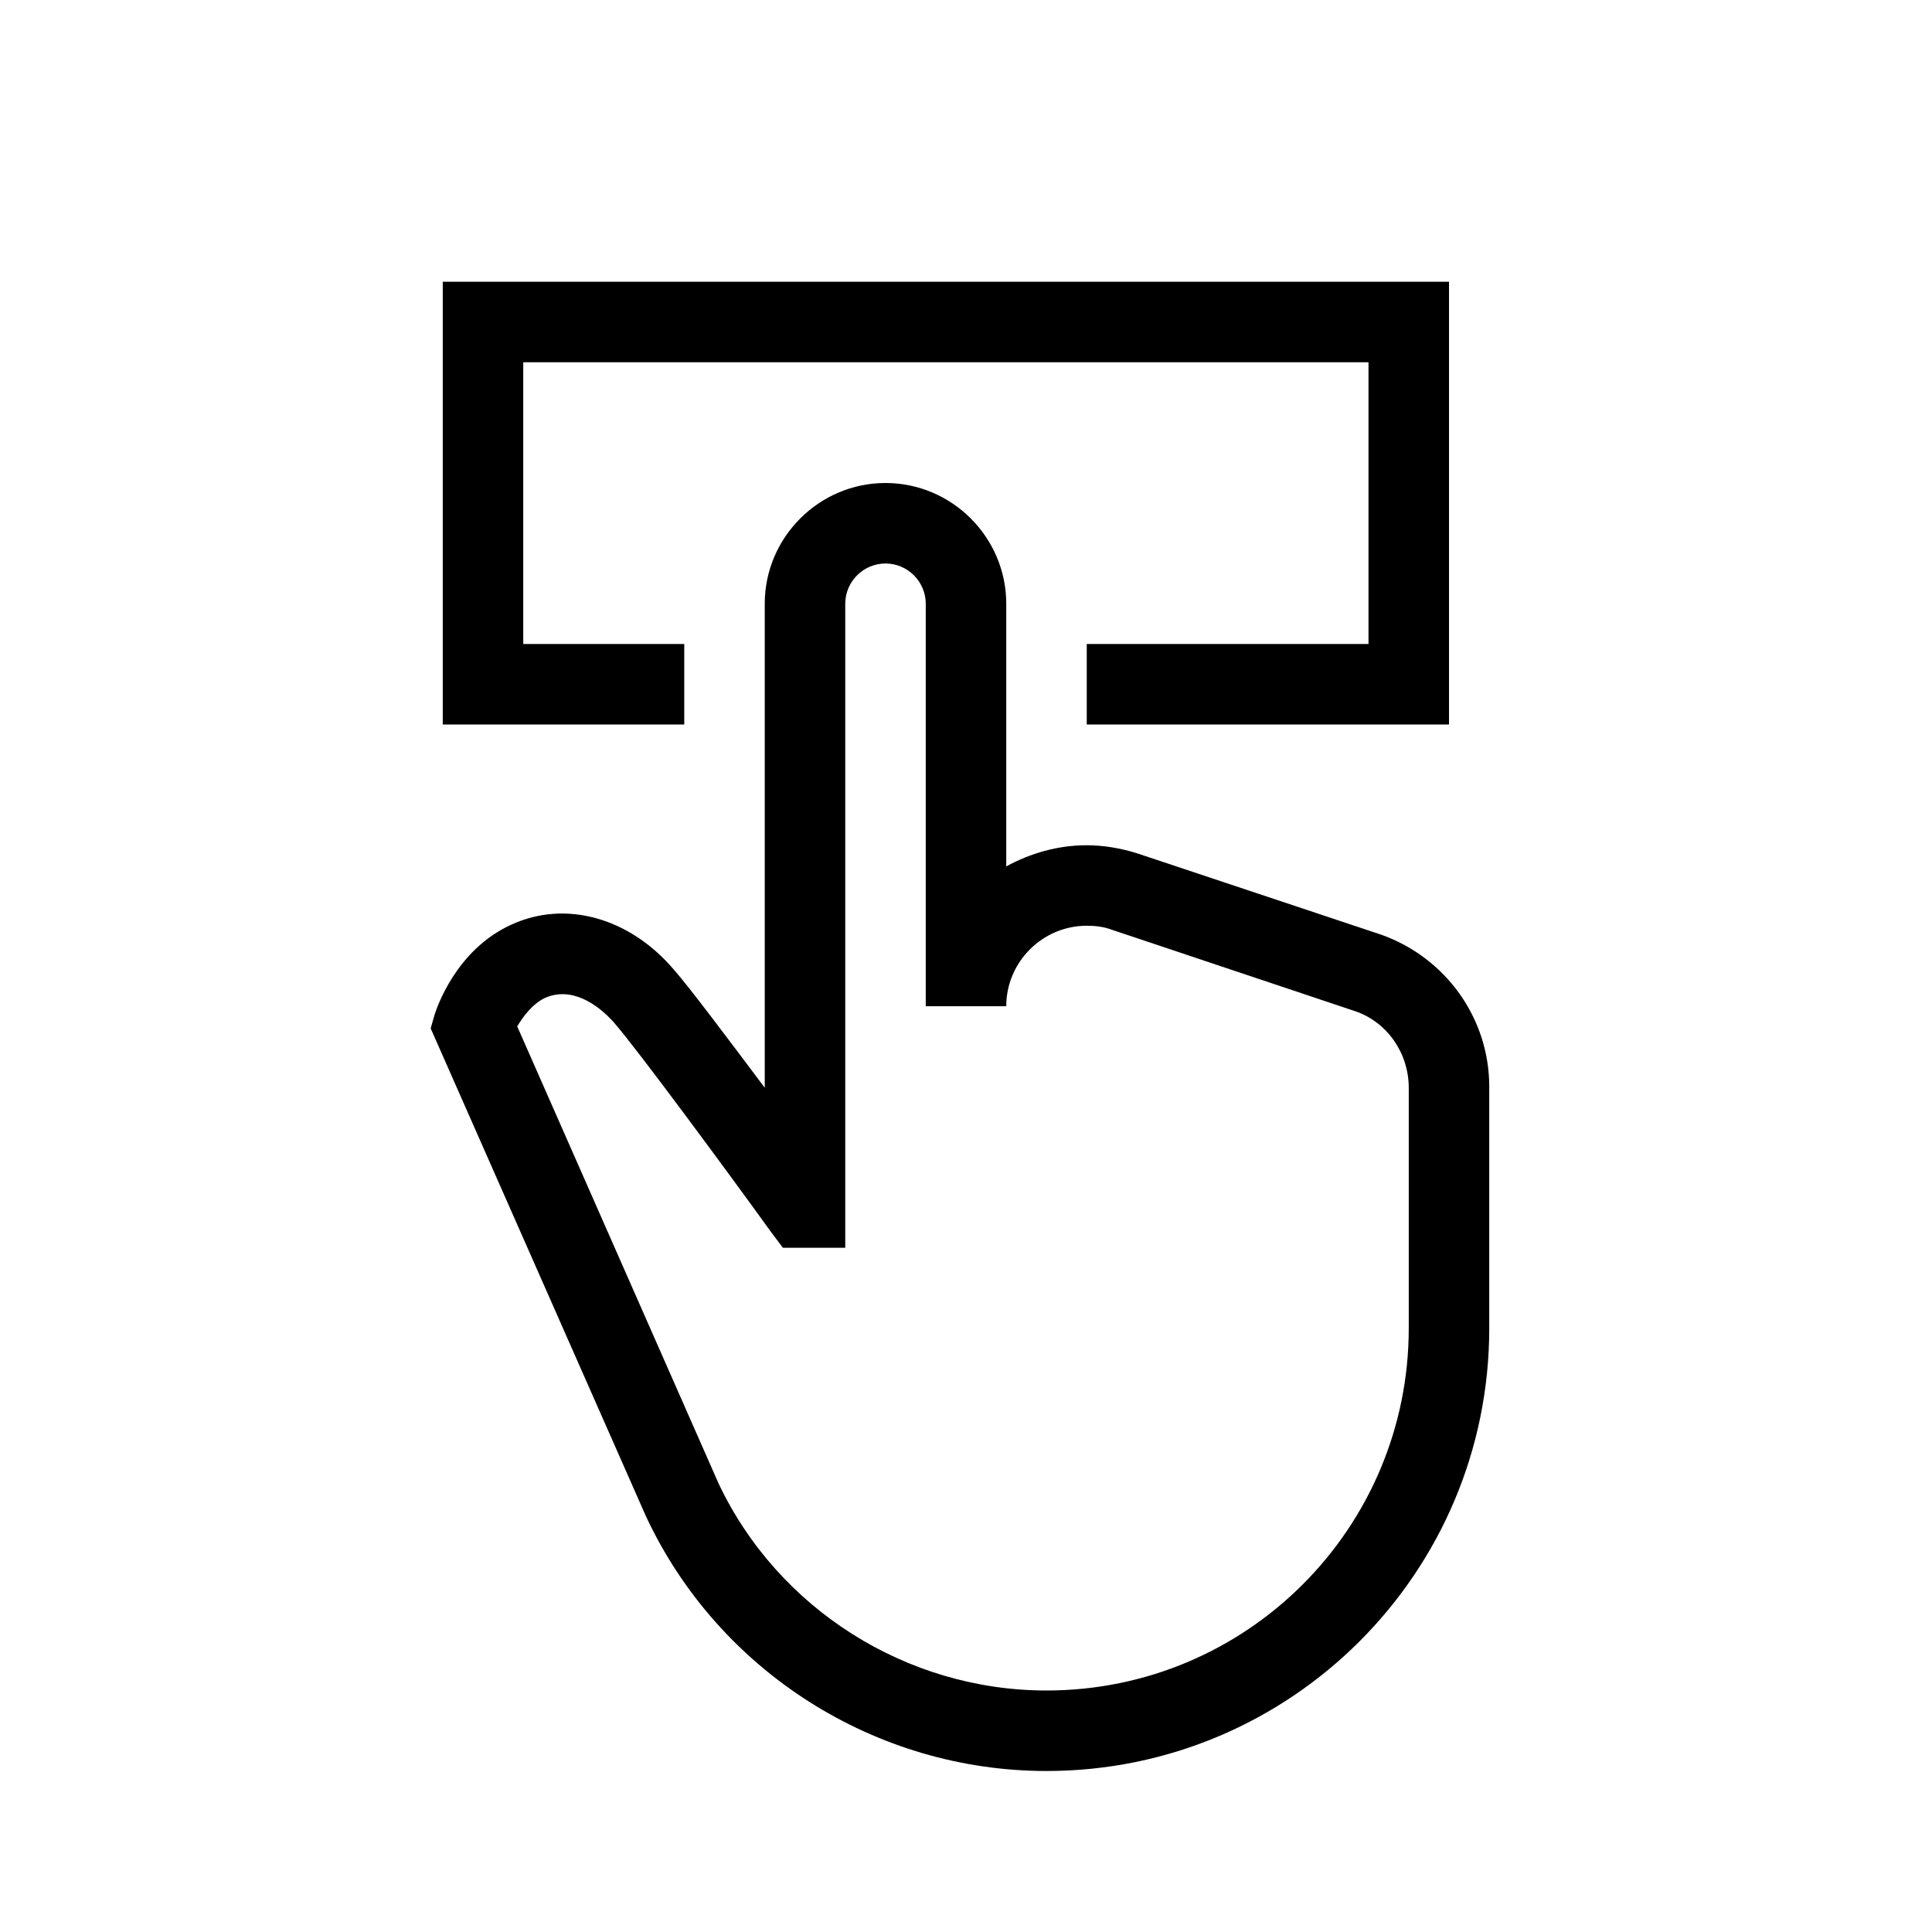 <svg xmlns="http://www.w3.org/2000/svg" viewBox="0 0 192 192"><path d="M148 108c0-6.8-4.3-12.8-10.7-15.1L113 84.8c-1.6-.5-3.3-.8-5-.8-2.9 0-5.6.8-8 2.1V60c0-6.6-5.4-12-12-12s-12 5.4-12 12v48.1c-3.6-4.8-7.5-10-9-11.7-4.4-5.2-10.8-7-16.2-4.5-5.5 2.5-7.4 8.3-7.6 8.9l-.4 1.4 21.4 48.5C71.4 166.1 87 176 104 176c24.3 0 44-19.7 44-44v-24zm-8 24c0 19.9-16.1 36-36 36-13.9 0-26.7-8.1-32.6-20.6l-20-45.4c.6-1 1.5-2.2 2.7-2.8 2.6-1.2 5.2.5 6.9 2.4 2.2 2.5 11.2 14.7 15.6 20.8l1.2 1.6H84V60c0-2.2 1.8-4 4-4s4 1.8 4 4v40h8c0-4.4 3.6-8 8-8 .9 0 1.7.1 2.5.4l24.2 8.1c3.2 1.1 5.3 4.2 5.3 7.6V132z"/><path d="M68 64H52V36h84v28h-28v8h36V28H44v44h24z"/></svg>
